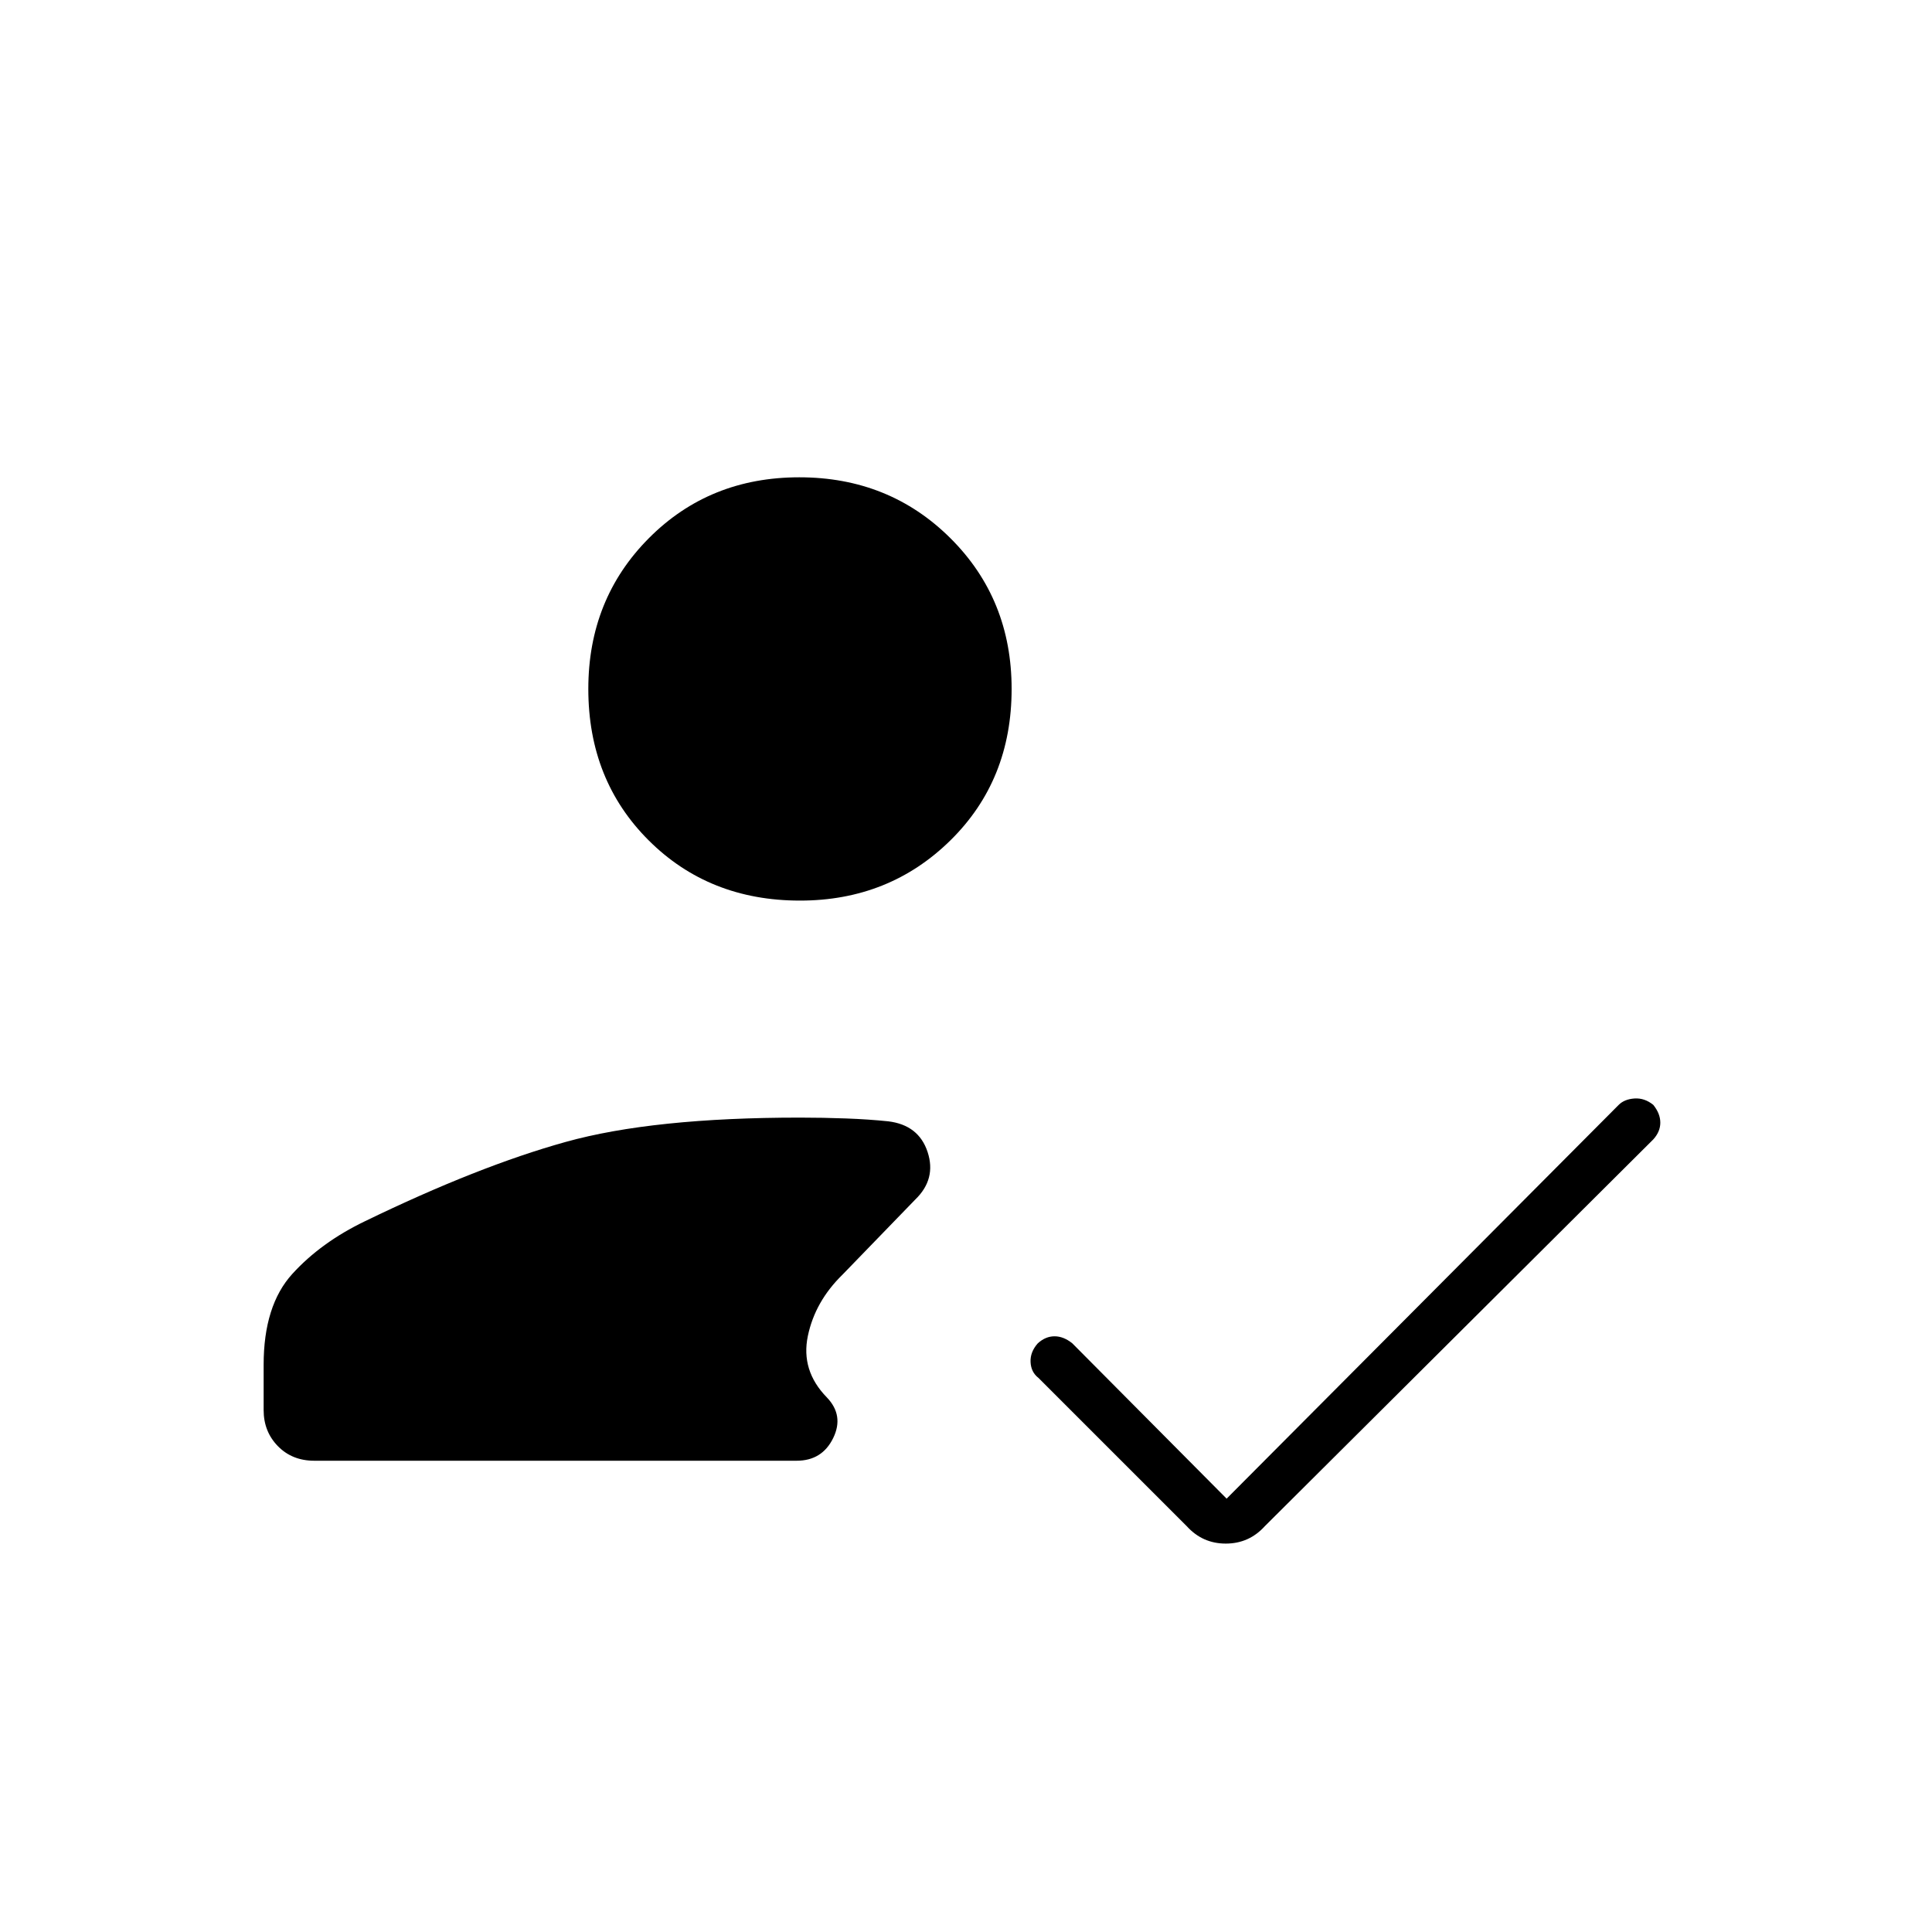 <svg xmlns="http://www.w3.org/2000/svg" height="40" viewBox="0 -960 960 960" width="40"><path d="M397.5-512.5q-45.17 0-75.17-29.92-30-29.91-30-75.25 0-44.66 30.09-74.91 30.08-30.25 74.75-30.25 44.66 0 75.08 30.25t30.42 74.91q0 45.34-30.42 75.25-30.42 29.92-74.75 29.92ZM156.17-234.17q-11 0-18.09-7.25-7.08-7.25-7.08-17.91v-22.5q0-29.5 14.25-45.17 14.25-15.67 36.08-26.17 56.34-27.33 99.75-39.41 43.42-12.09 116.42-12.09 11.5 0 22.83.42 11.34.42 21 1.42 15.17 1.83 19.59 15.25 4.41 13.41-6.09 23.58l-36.16 37.33q-13.67 13.34-17.25 30.5-3.59 17.17 9.41 30.5 8.67 9 3.17 20.25t-18.17 11.25H156.17Zm453.33 18.84L804.33-411q2.84-2.83 7.84-3.17 5-.33 9.33 3.17 3.5 4.33 3.5 8.83t-3.5 8.34l-193 192.16q-7.83 8.67-19.42 8.67-11.58 0-19.41-8.67L516-275.33q-3.67-2.84-3.92-7.84t3.59-9.33q3.83-3.5 8.33-3.5t8.83 3.5l76.67 77.17Z"/></svg>
